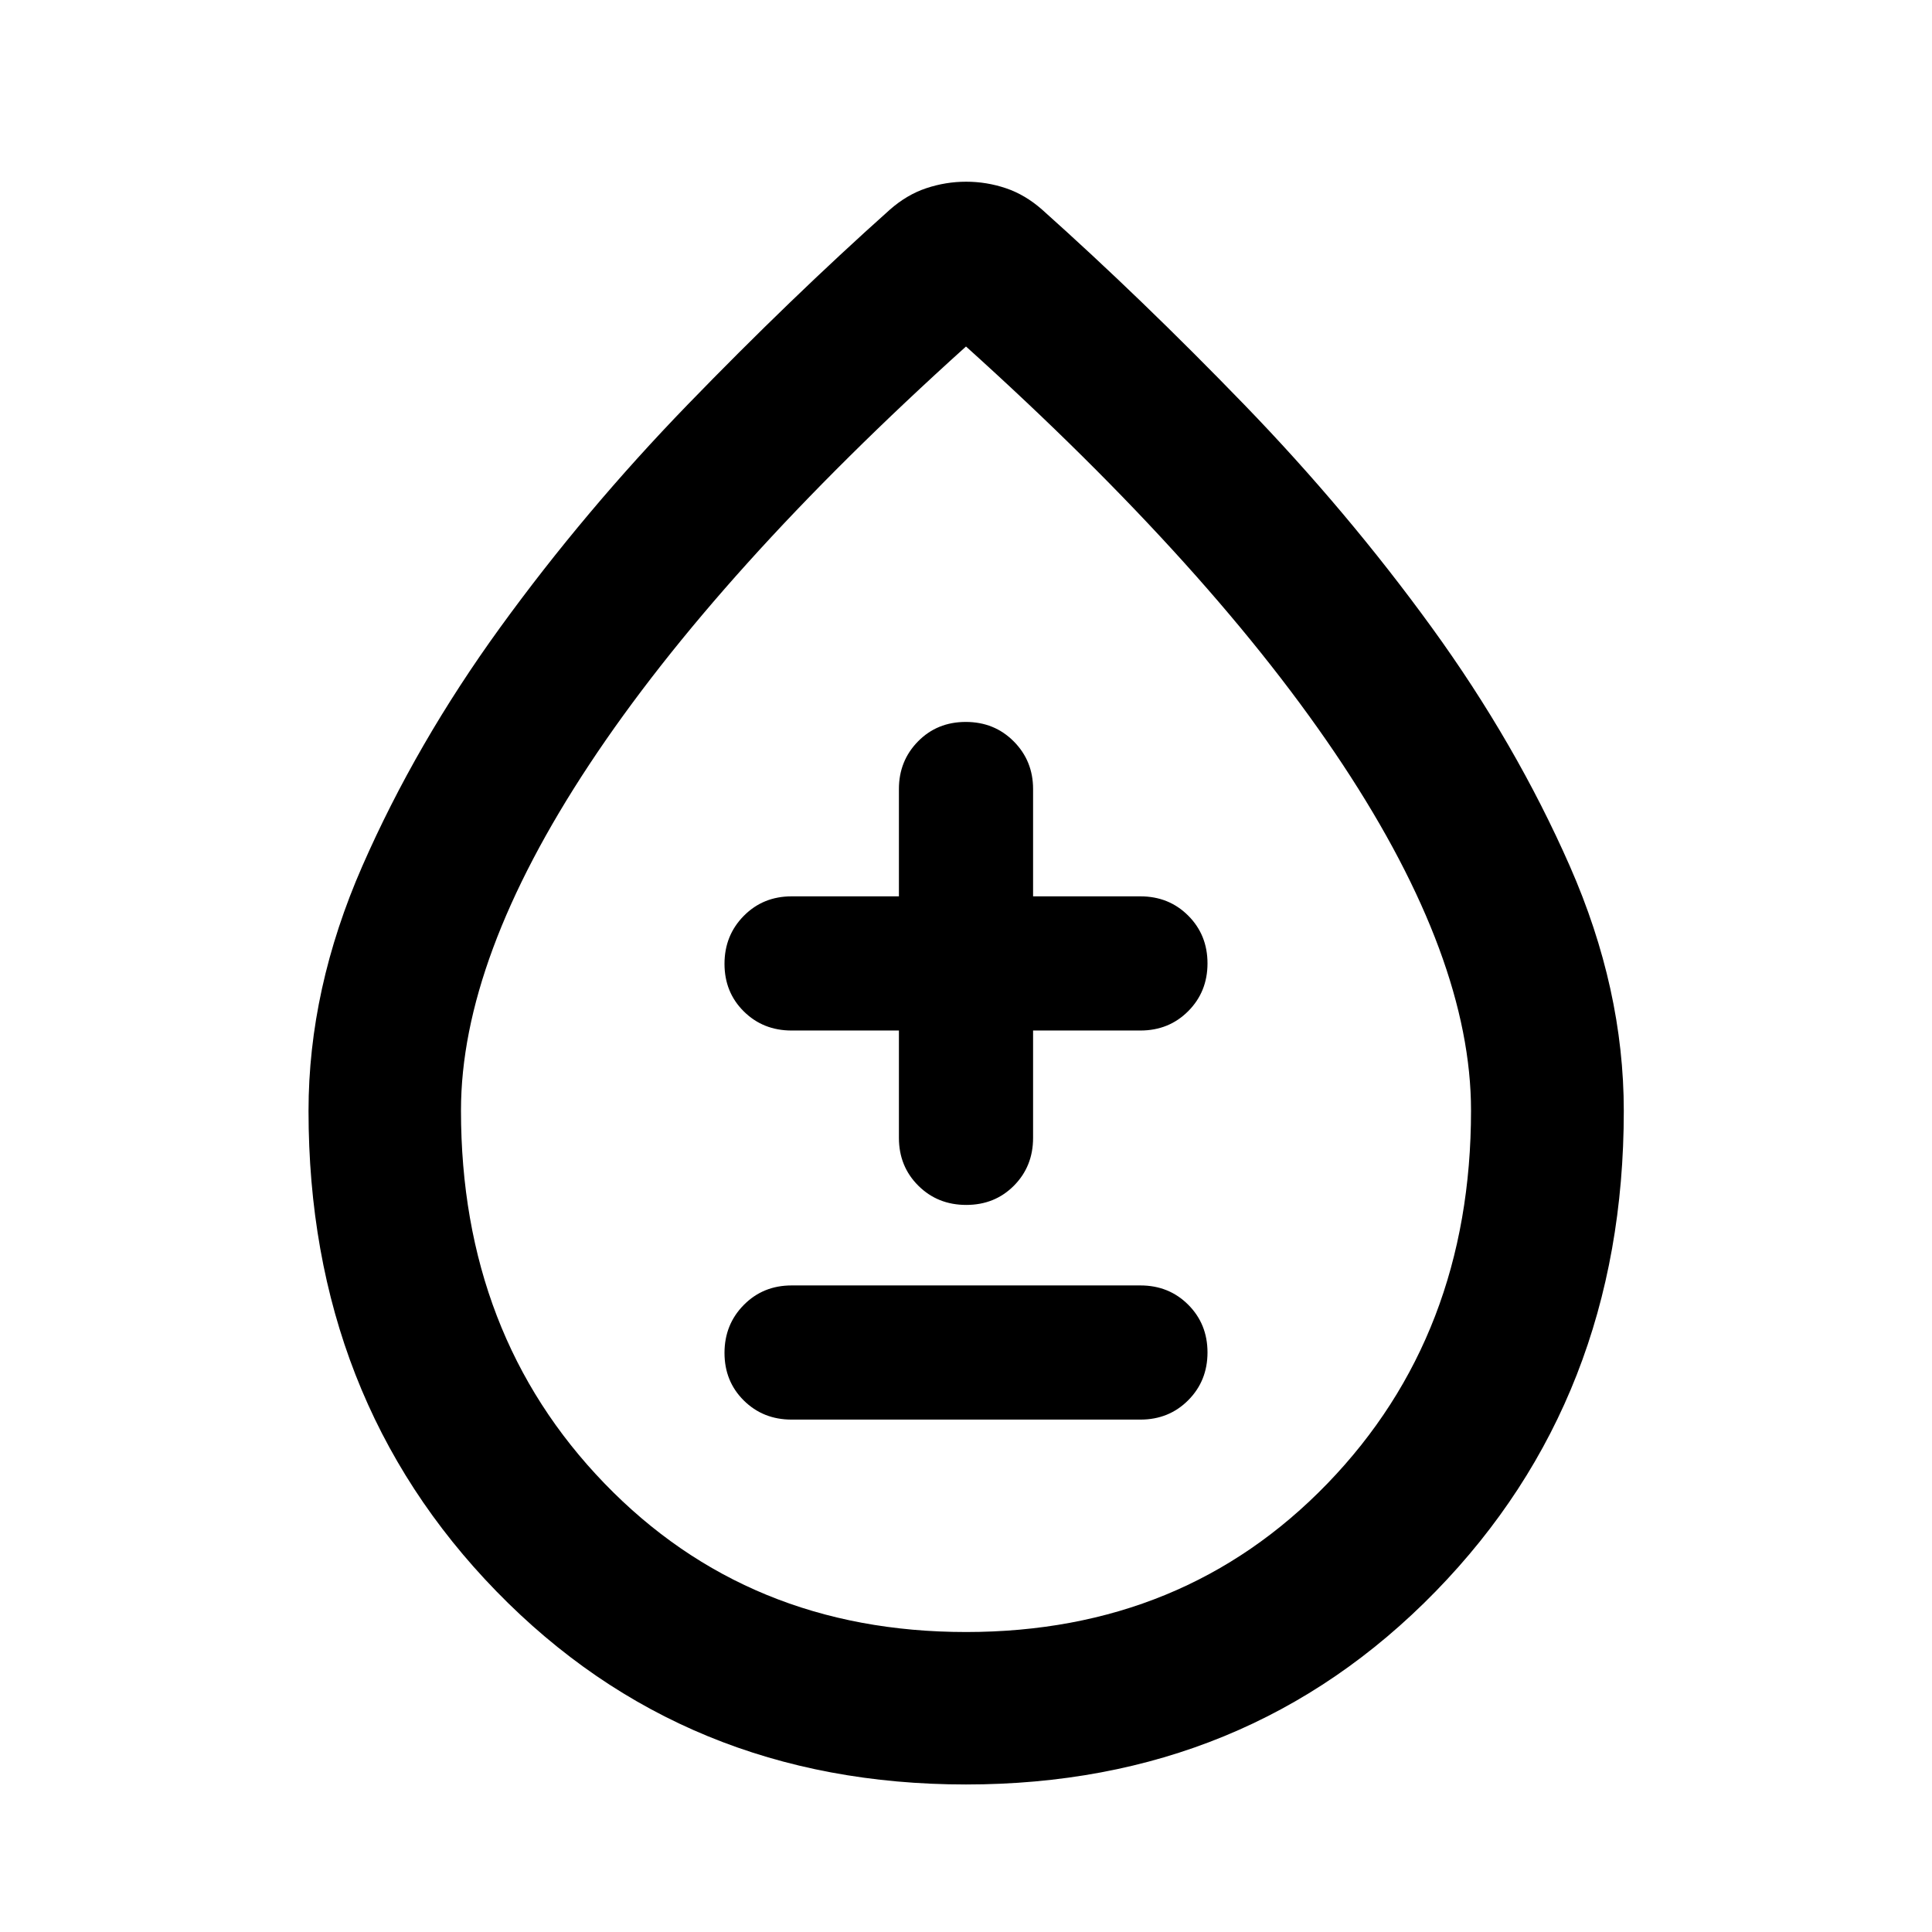 <svg xmlns="http://www.w3.org/2000/svg" height="40" viewBox="0 -960 960 960" width="40"><path d="M479.984-73.304q-139.86 0-233.27-95.919T153.304-408q0-60.623 26.714-121.604t68.638-118.779q41.924-57.798 93.079-110.603 51.156-52.804 100.388-96.797 8.45-7.464 18.13-10.695 9.68-3.232 19.821-3.232 10.142 0 19.747 3.232 9.606 3.231 18.056 10.695 49.232 43.993 100.464 96.931 51.233 52.939 93.08 110.631t68.641 118.645Q806.855-468.623 806.855-408q0 142.858-93.506 238.777-93.506 95.919-233.365 95.919Zm.016-75.754q108.297 0 179.62-73.82 71.322-73.82 71.322-185.337 0-75.43-63.782-171.941Q603.377-676.667 480-787.827q-123.377 111.16-187.16 207.671-63.782 96.511-63.782 171.941 0 111.517 71.322 185.337 71.323 73.82 179.62 73.82Zm0-331.978Zm-86.667 226.427h173.334q14.166 0 23.75-9.617Q600-273.843 600-287.98q0-14.136-9.583-23.716-9.584-9.579-23.75-9.579H393.333q-14.166 0-23.75 9.696Q360-301.882 360-287.746q0 14.137 9.583 23.637 9.584 9.5 23.75 9.5Zm53.334-193.333v53.333q0 14.167 9.617 23.75 9.617 9.584 23.833 9.584 14.216 0 23.716-9.584 9.5-9.583 9.5-23.75v-53.333h53.334q14.166 0 23.75-9.617Q600-467.176 600-481.313q0-14.136-9.583-23.716-9.584-9.58-23.75-9.58h-53.334v-53.333q0-14.007-9.617-23.67-9.617-9.663-23.833-9.663-14.216 0-23.716 9.663-9.5 9.663-9.5 23.67v53.333h-53.334q-14.166 0-23.75 9.697Q360-495.215 360-481.079q0 14.137 9.583 23.637 9.584 9.5 23.75 9.5h53.334Z"/></svg>